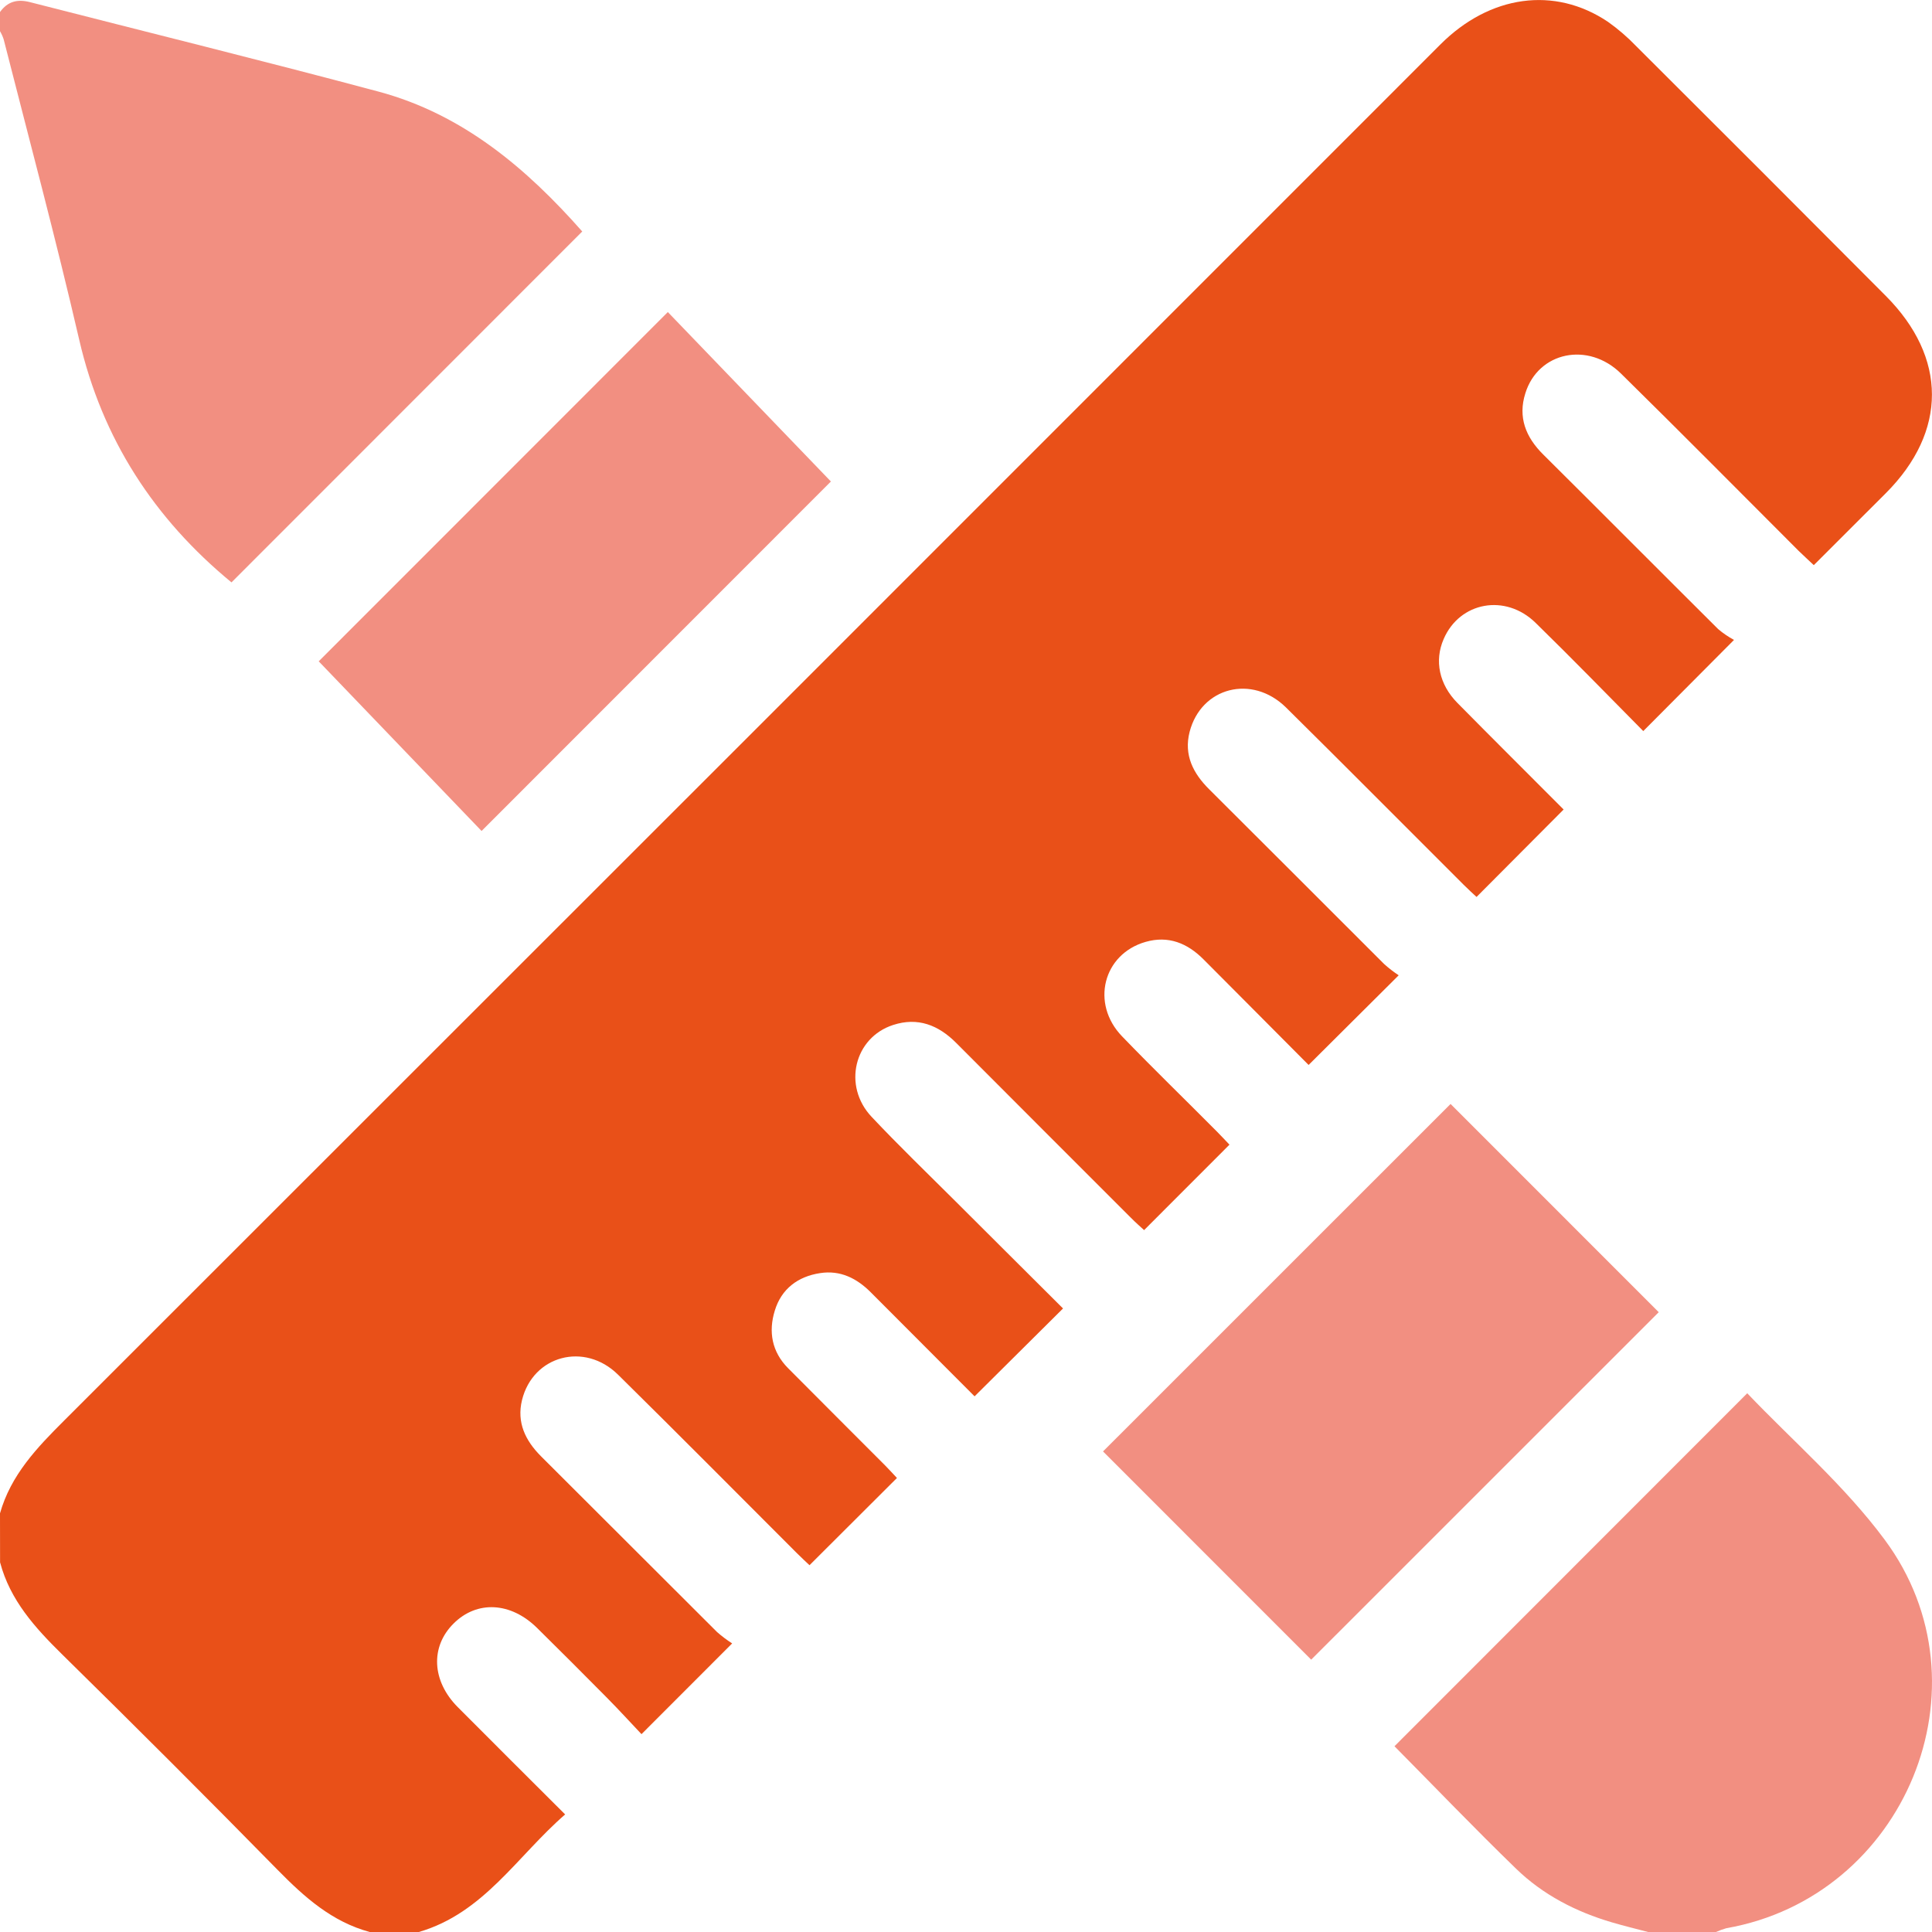 <svg width="27" height="27" viewBox="0 0 27 27" fill="none" xmlns="http://www.w3.org/2000/svg">
<g clip-path="url(#clip0_141_293)">
<path d="M0 21.149C0.151 20.614 0.515 20.233 0.898 19.851C7.311 13.443 13.722 7.032 20.13 0.621C20.821 -0.07 21.725 -0.196 22.47 0.304C22.613 0.405 22.746 0.52 22.868 0.647C24.031 1.806 25.193 2.968 26.352 4.133C27.214 4.996 27.214 6.031 26.356 6.891C26.027 7.22 25.699 7.548 25.348 7.898C25.273 7.827 25.204 7.764 25.137 7.699C24.311 6.873 23.489 6.042 22.655 5.222C22.197 4.769 21.497 4.915 21.317 5.496C21.211 5.83 21.322 6.11 21.568 6.353C22.385 7.164 23.196 7.981 24.012 8.792C24.08 8.85 24.154 8.9 24.233 8.943L22.965 10.217C22.479 9.726 21.977 9.209 21.462 8.706C21.04 8.291 20.399 8.41 20.175 8.932C20.044 9.233 20.112 9.565 20.368 9.824C20.867 10.33 21.371 10.83 21.852 11.313L20.635 12.535C20.591 12.494 20.52 12.43 20.453 12.363C19.626 11.538 18.803 10.708 17.971 9.886C17.496 9.42 16.787 9.603 16.625 10.228C16.542 10.552 16.675 10.809 16.9 11.032C17.715 11.844 18.529 12.658 19.343 13.472C19.407 13.53 19.475 13.582 19.547 13.63L18.288 14.883C17.813 14.403 17.315 13.907 16.821 13.409C16.594 13.18 16.328 13.072 16.01 13.163C15.415 13.333 15.24 14.026 15.681 14.483C16.114 14.932 16.562 15.366 17.001 15.808C17.068 15.875 17.132 15.945 17.182 15.997L15.989 17.191C15.941 17.147 15.871 17.086 15.805 17.019C14.991 16.206 14.178 15.392 13.365 14.577C13.114 14.324 12.825 14.212 12.482 14.324C11.937 14.5 11.774 15.176 12.18 15.607C12.559 16.01 12.958 16.394 13.35 16.785C13.859 17.294 14.37 17.801 14.856 18.286L13.62 19.514C13.17 19.063 12.67 18.563 12.17 18.061C11.974 17.864 11.743 17.748 11.461 17.792C11.151 17.839 10.92 18.012 10.828 18.316C10.737 18.609 10.786 18.891 11.013 19.12C11.464 19.575 11.919 20.027 12.371 20.481C12.432 20.542 12.489 20.607 12.535 20.655L11.313 21.874C11.271 21.834 11.203 21.772 11.138 21.707C10.305 20.874 9.476 20.038 8.638 19.212C8.17 18.749 7.448 18.943 7.295 19.567C7.219 19.879 7.342 20.132 7.559 20.35C8.38 21.169 9.201 21.988 10.021 22.808C10.087 22.866 10.157 22.919 10.232 22.967L8.965 24.235C8.81 24.072 8.648 23.893 8.476 23.72C8.155 23.395 7.832 23.073 7.506 22.751C7.137 22.387 6.665 22.364 6.339 22.689C6.012 23.013 6.034 23.492 6.397 23.857C6.886 24.349 7.378 24.838 7.898 25.357C7.228 25.938 6.762 26.736 5.853 27H5.167C4.639 26.857 4.254 26.513 3.881 26.133C2.886 25.119 1.881 24.115 0.867 23.119C0.488 22.746 0.141 22.363 0.001 21.834L0 21.149Z" fill="#E95018"/>
<path d="M0 0.168C0.106 0.021 0.241 -0.015 0.415 0.029C2.041 0.446 3.671 0.847 5.293 1.281C6.471 1.598 7.36 2.355 8.137 3.235L3.235 8.139C2.157 7.251 1.428 6.137 1.107 4.748C0.782 3.343 0.408 1.949 0.051 0.549C0.038 0.509 0.02 0.47 -0.001 0.434L0 0.168Z" fill="#F28F81"/>
<path d="M23.032 27C22.864 26.956 22.696 26.915 22.529 26.866C22.025 26.718 21.564 26.481 21.187 26.115C20.601 25.547 20.036 24.957 19.488 24.404L24.418 19.471C25.039 20.124 25.775 20.757 26.339 21.518C27.852 23.558 26.622 26.51 24.126 26.947C24.076 26.961 24.028 26.979 23.981 27H23.032Z" fill="#F28F81"/>
<path d="M18.324 23.194L15.415 20.284L20.272 15.428L23.181 18.338L18.324 23.194Z" fill="#F28F81"/>
<path d="M9.333 4.361L11.612 6.729L6.73 11.613L4.454 9.242L9.333 4.361Z" fill="#F28F81"/>
</g>
<defs>
<clipPath id="clip0_141_293">
<rect width="27" height="27" fill="white"/>
</clipPath>
</defs>
</svg>
